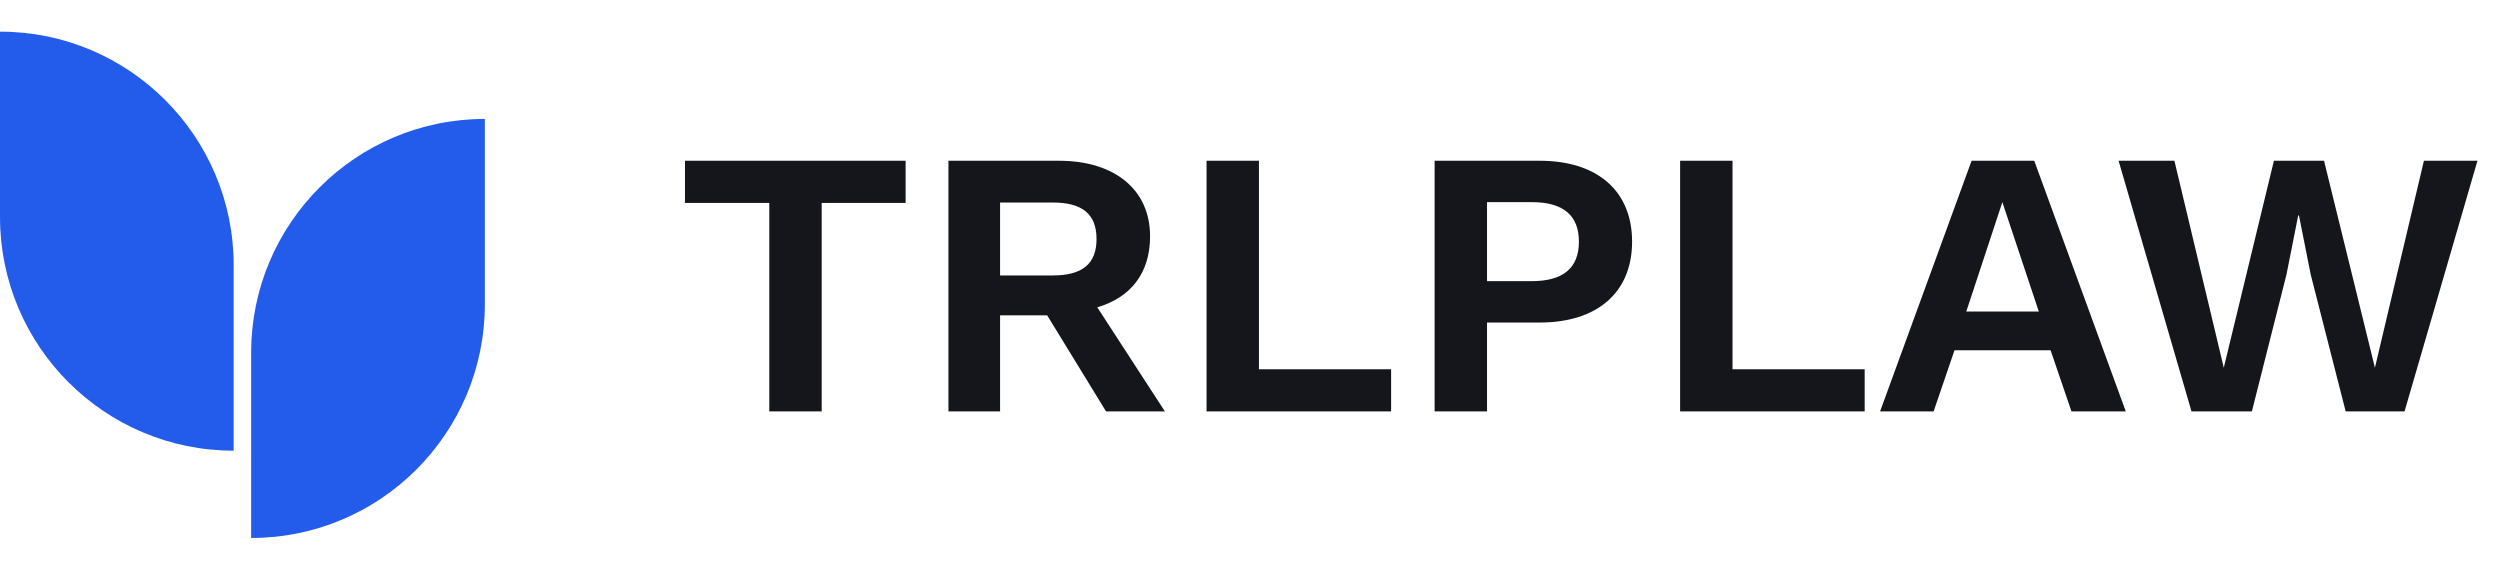 <svg width="158" height="36" viewBox="0 0 158 36" fill="none" xmlns="http://www.w3.org/2000/svg">
<path d="M14.769 16.769C14.769 8.612 8.157 2 0 2V13.713C0 21.87 6.612 28.483 14.769 28.483V16.769Z" fill="#235CEB"/>
<path d="M15.873 22.287C15.873 14.13 22.485 7.517 30.642 7.517V19.231C30.642 27.388 24.029 34 15.873 34V22.287Z" fill="#235CEB"/>
<path d="M57.235 10.16V12.824H51.931V26H48.619V12.824H43.291V10.16H57.235ZM66.925 10.16C70.477 10.16 72.685 12.008 72.685 14.936C72.685 17.264 71.461 18.8 69.349 19.424L73.621 26H69.901L66.181 19.928H63.205V26H59.941V10.16H66.925ZM66.541 17.408C68.389 17.408 69.301 16.688 69.301 15.104C69.301 13.52 68.389 12.8 66.541 12.8H63.205V17.408H66.541ZM79.566 23.336H87.918V26H76.254V10.16H79.566V23.336ZM97.316 10.16C100.94 10.16 103.148 12.056 103.148 15.272C103.148 18.488 100.94 20.384 97.316 20.384H93.98V26H90.668V10.16H97.316ZM96.811 17.768C98.803 17.768 99.787 16.928 99.787 15.272C99.787 13.616 98.803 12.776 96.811 12.776H93.98V17.768H96.811ZM109.495 23.336H117.847V26H106.183V10.16H109.495V23.336ZM134.349 26H130.917L129.597 22.136H123.525L122.205 26H118.821L124.605 10.16H128.565L134.349 26ZM124.269 19.688H128.853L126.549 12.776L124.269 19.688ZM138.503 26L133.895 10.16H137.423L140.543 23.24L143.711 10.16H146.879L150.095 23.24L153.191 10.16H156.575L151.967 26H148.247L146.039 17.36L145.295 13.616H145.247L144.503 17.36L142.319 26H138.503Z" fill="#14161C"/>
</svg>
